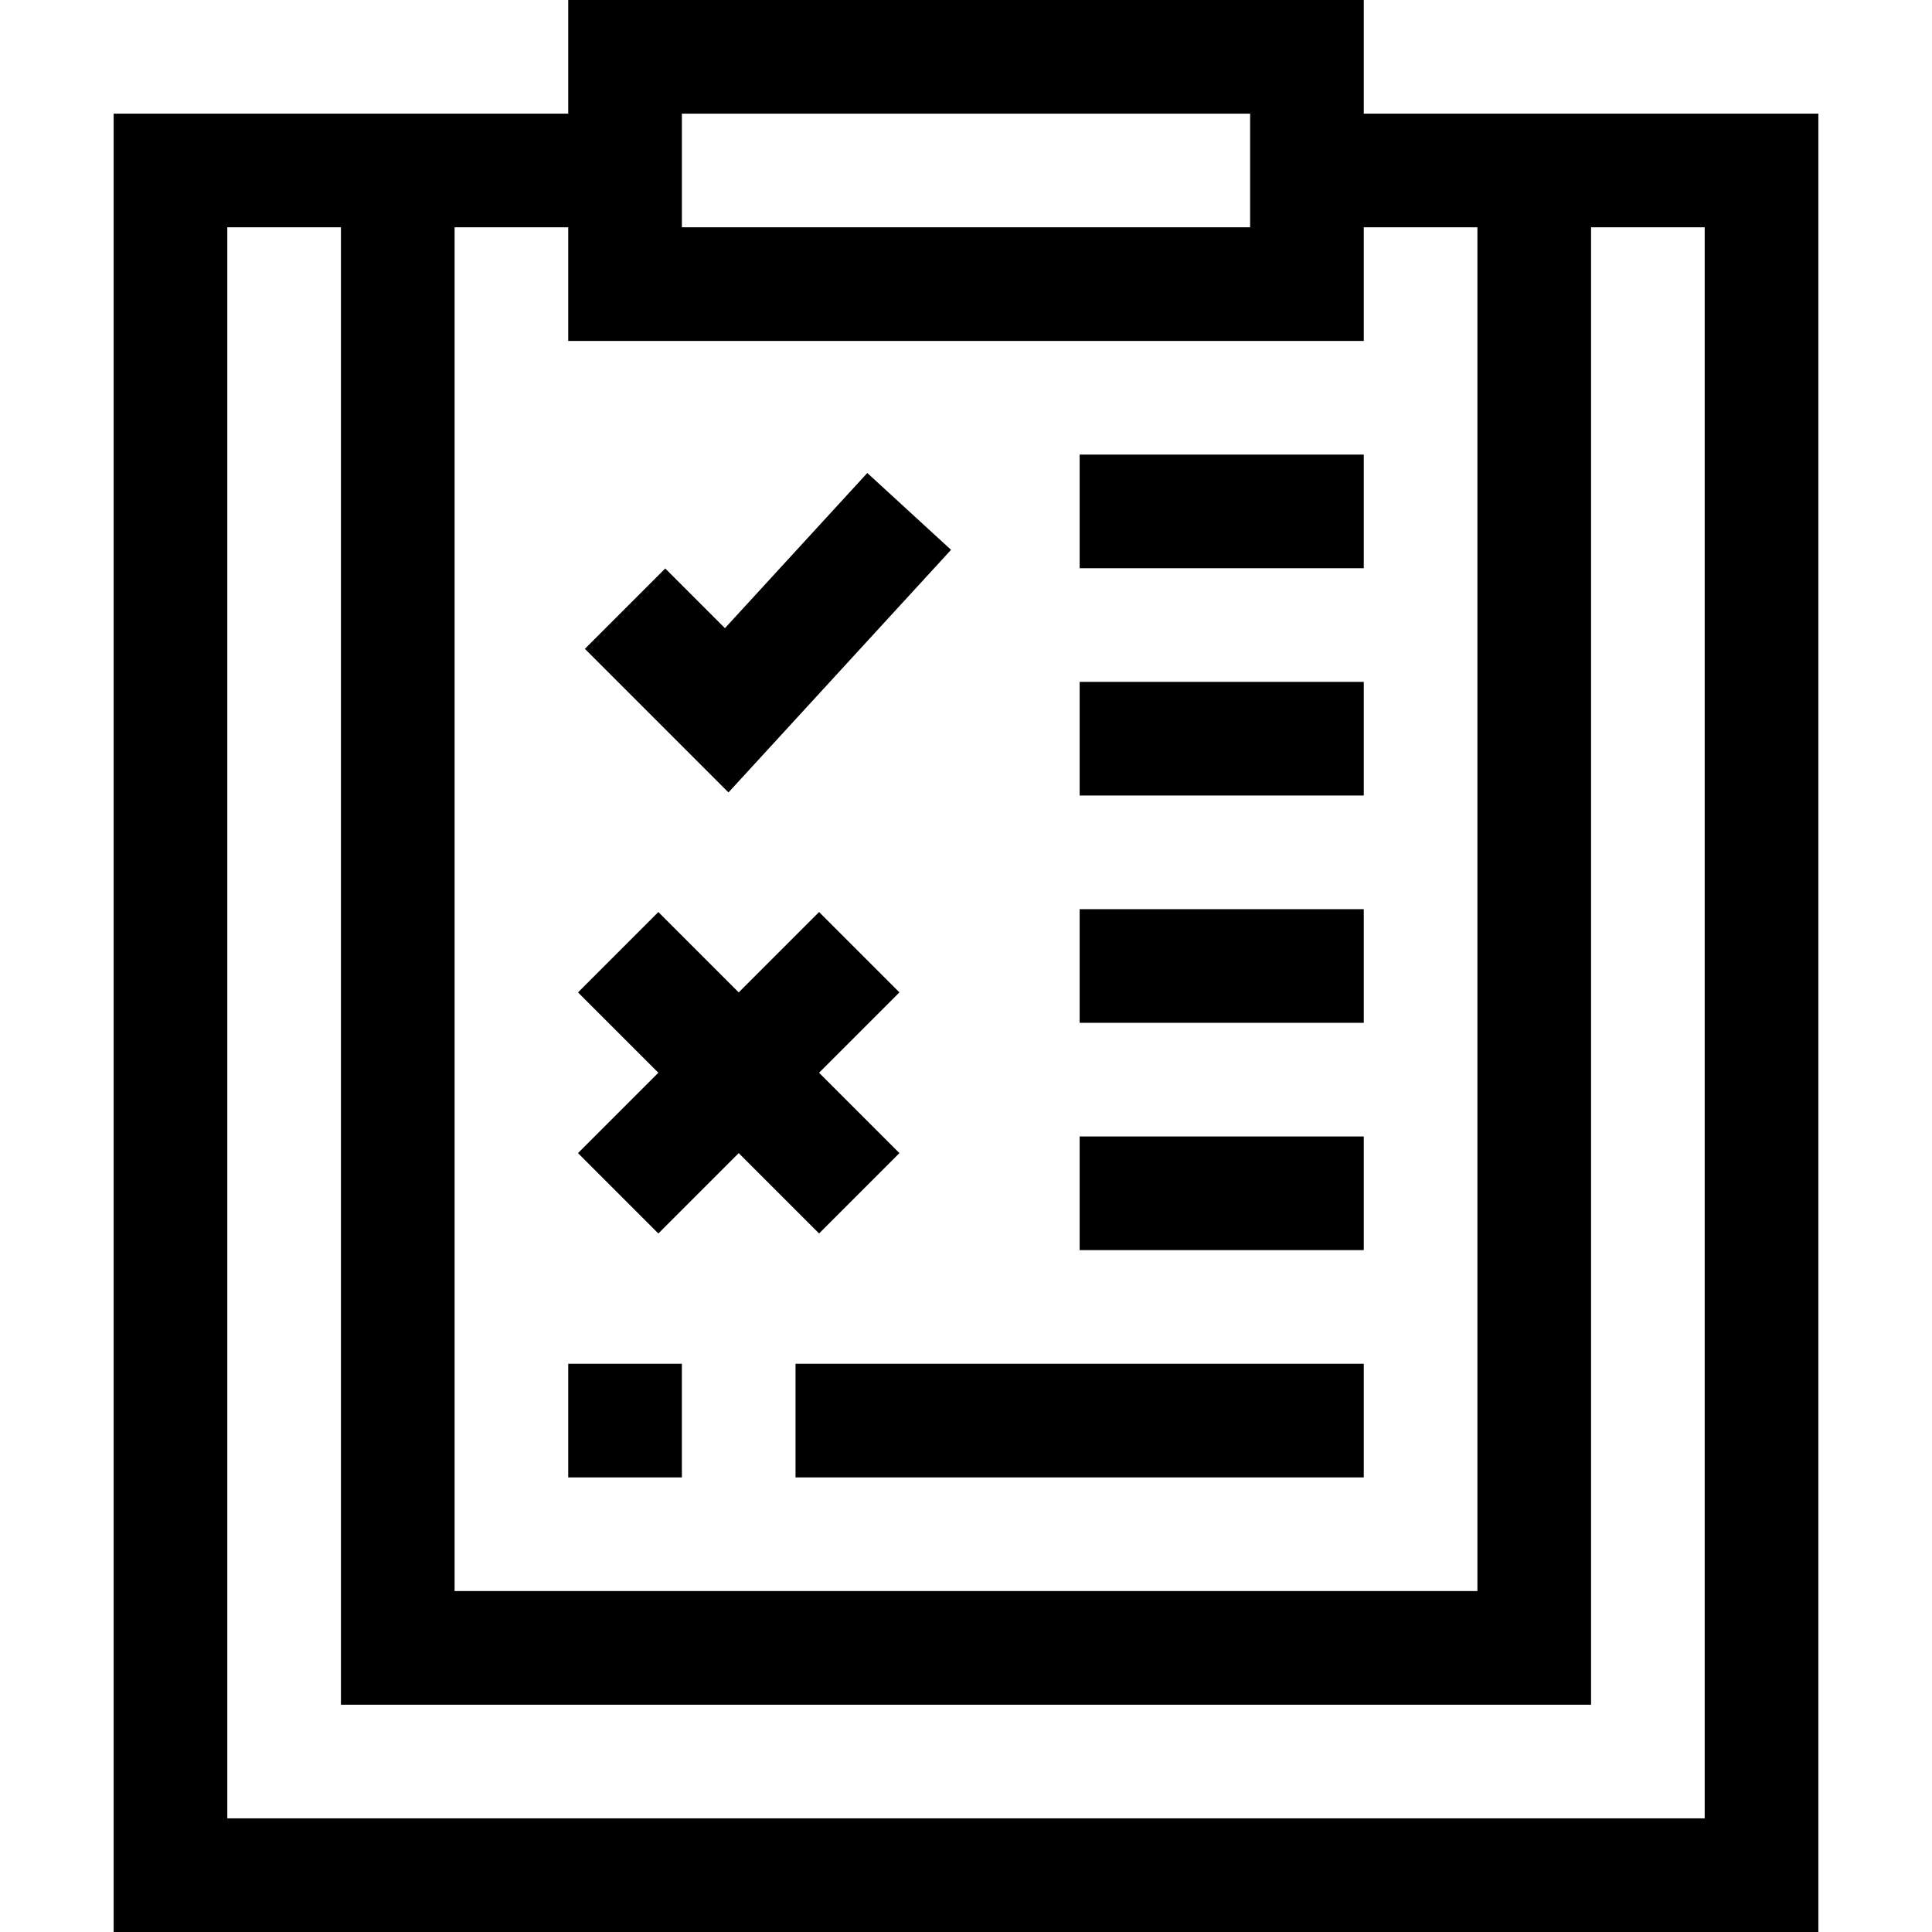 <svg id="Capa_1" enable-background="new 0 0 510 510" height="512" viewBox="0 0 510 510" width="512" xmlns="http://www.w3.org/2000/svg"><g><path d="m360 30v-30h-210v30h-120v480h450v-480zm-180 0h150v30h-150zm180 60v-30h30v360h-270v-360h30v30zm90 390h-390v-420h30v390h330v-390h30z"/><path d="m251.053 145.141-22.106-20.282-37.581 40.961-15.76-15.759-21.212 21.212 37.906 37.907z"/><path d="m285 120h75v30h-75z"/><path d="m285 180h75v30h-75z"/><path d="m285 240h75v30h-75z"/><path d="m285 300h75v30h-75z"/><path d="m210 360h150v30h-150z"/><path d="m173.787 325.607 21.213-21.213 21.213 21.213 21.213-21.213-21.213-21.214 21.213-21.213-21.213-21.213-21.213 21.213-21.213-21.213-21.213 21.213 21.213 21.213-21.213 21.214z"/><path d="m150 360h30v30h-30z"/></g></svg>